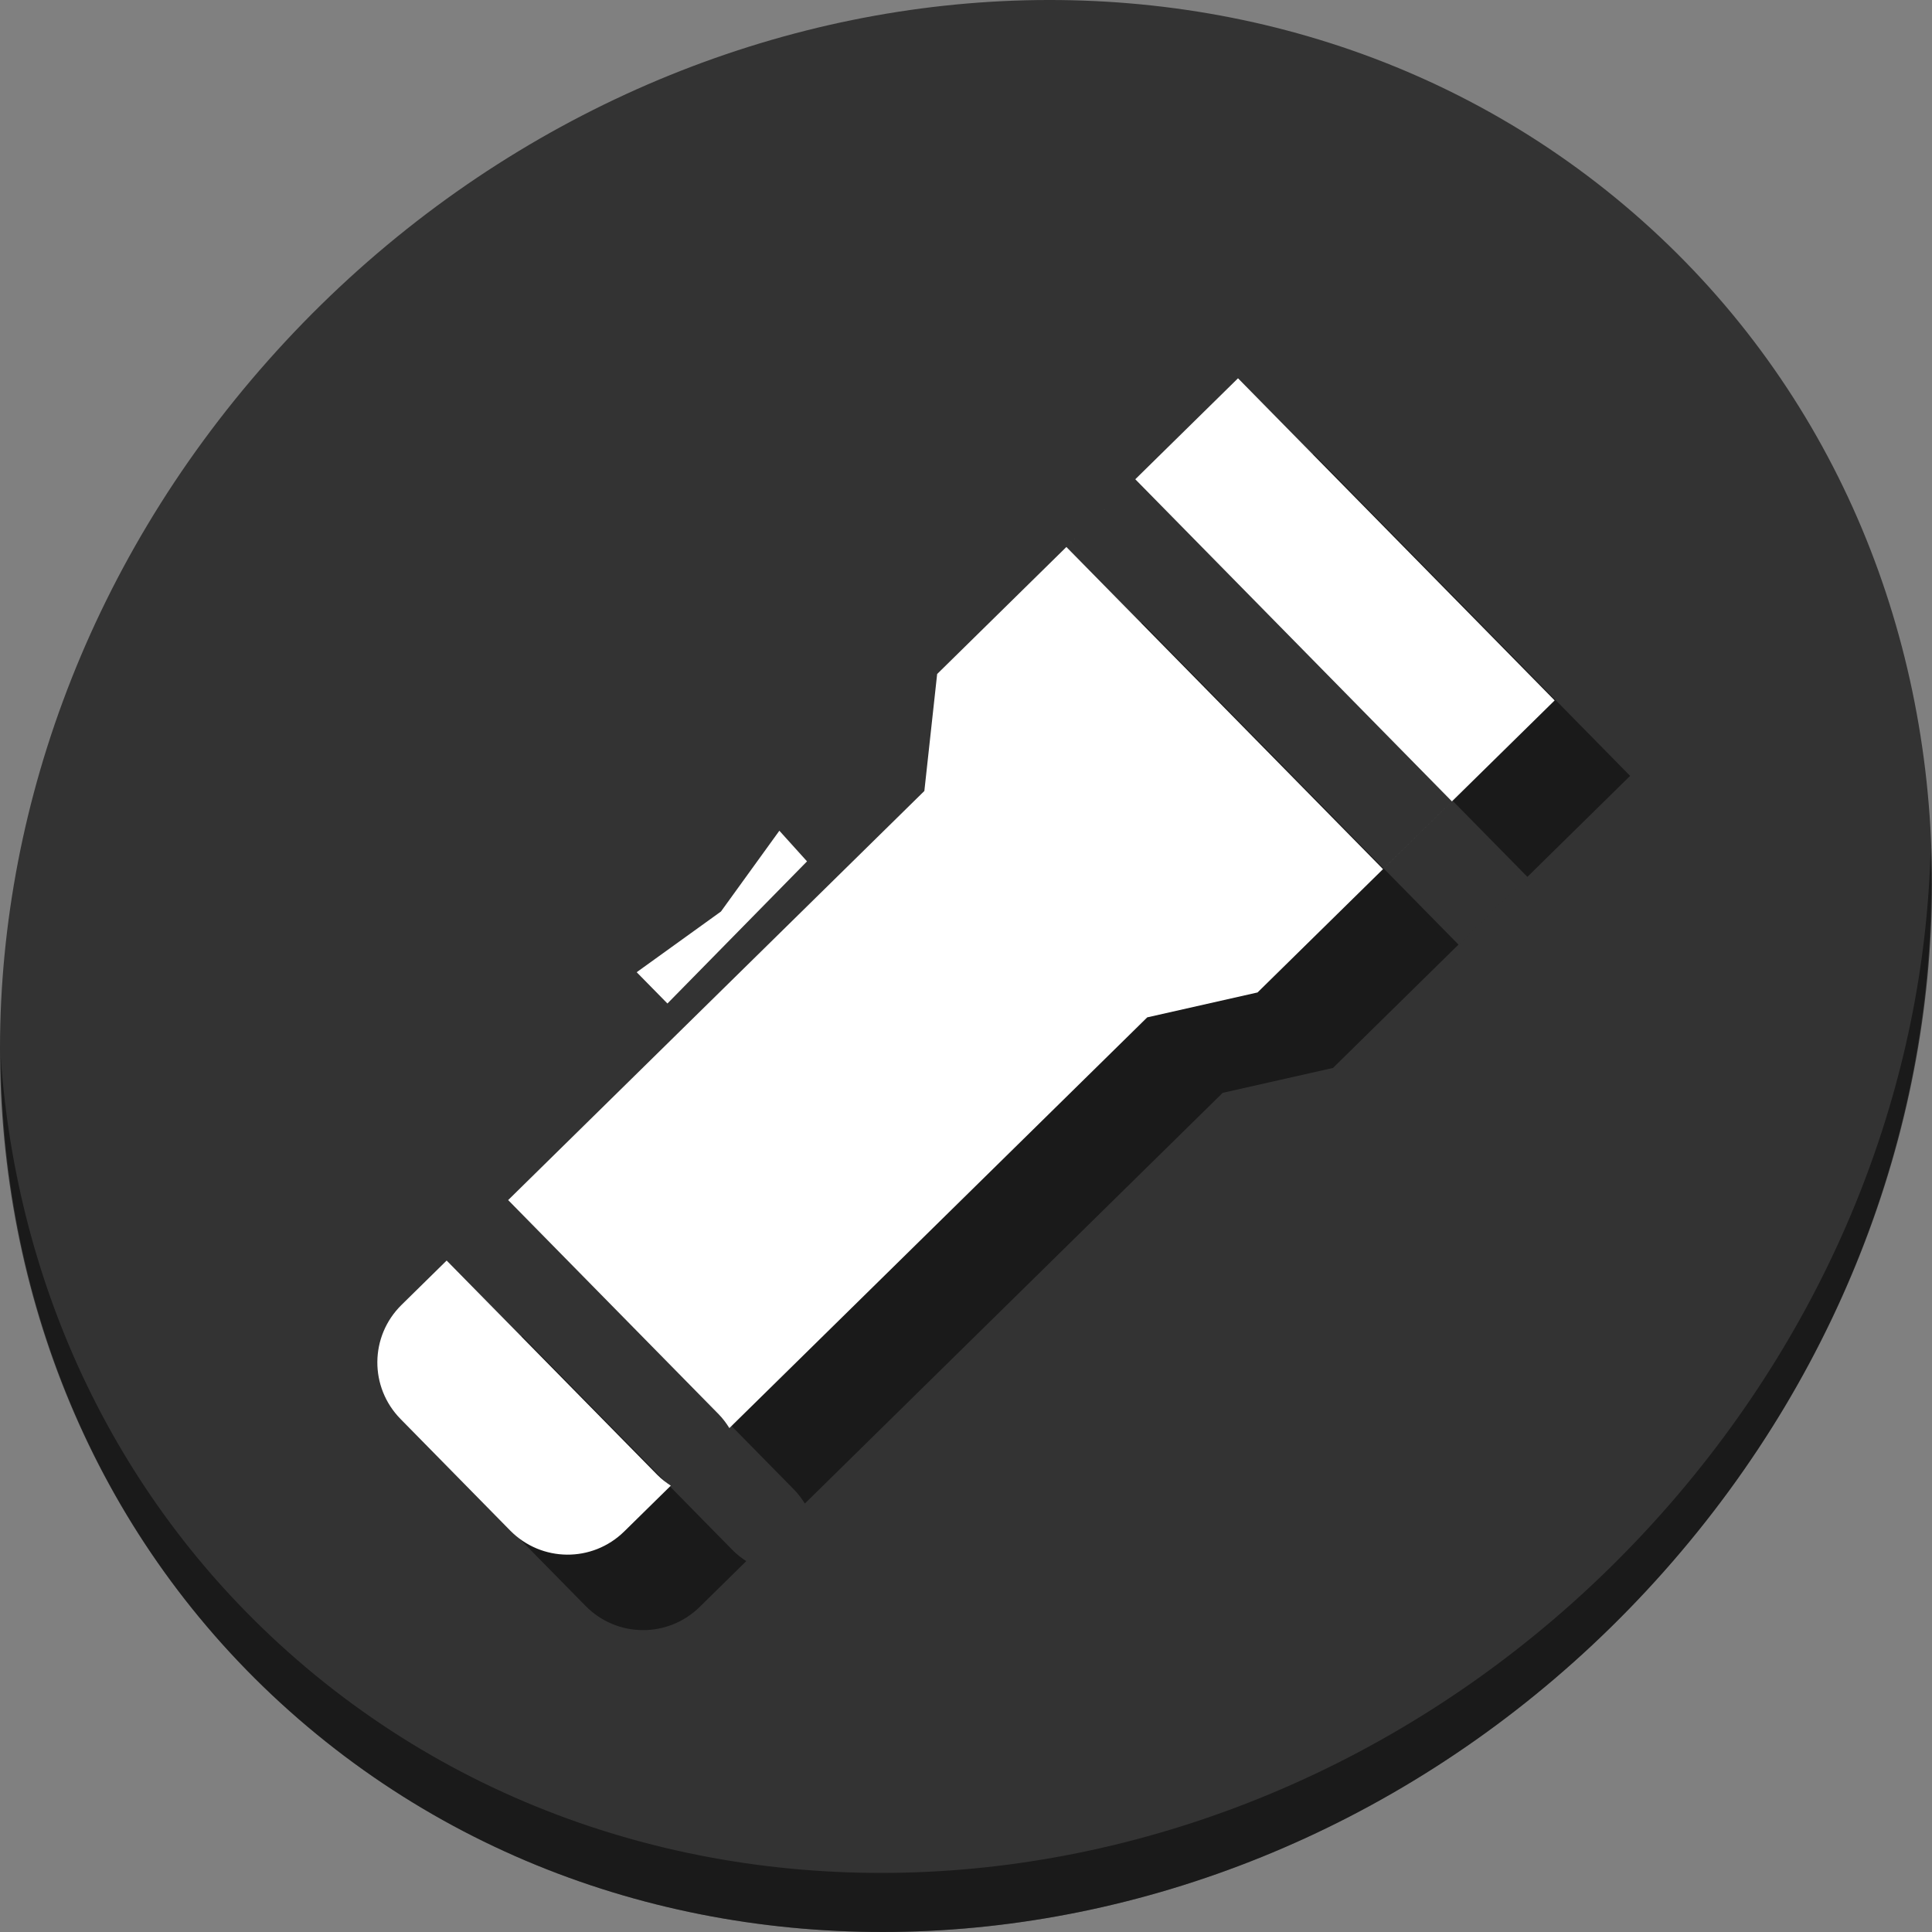 <?xml version="1.0" encoding="UTF-8" standalone="no"?>
<!-- Created with Inkscape (http://www.inkscape.org/) -->

<svg
   xmlns:dc="http://purl.org/dc/elements/1.1/"
   xmlns:cc="http://creativecommons.org/ns#"
   xmlns:rdf="http://www.w3.org/1999/02/22-rdf-syntax-ns#"
   xmlns:svg="http://www.w3.org/2000/svg"
   xmlns="http://www.w3.org/2000/svg"
   xmlns:sodipodi="http://sodipodi.sourceforge.net/DTD/sodipodi-0.dtd"
   xmlns:inkscape="http://www.inkscape.org/namespaces/inkscape"
   width="512"
   height="512"
   id="svg2"
   version="1.1"
   inkscape:version="0.92.3 (2405546, 2018-03-11)"
   viewBox="0 0 512 512"
   sodipodi:docname="strigi.svg">
  <rect x="0" y="0" width="512" height="512" fill="#808080" stroke="none"/>
  <defs
     id="defs4">
    <linearGradient
       id="_Linear1"
       x1="0"
       y1="0"
       x2="1"
       y2="0"
       gradientUnits="userSpaceOnUse"
       gradientTransform="matrix(1.315,-4.398,3.723,1.522,-19.576,399.924)">
      <stop
         offset="0"
         style="stop-color:#ff9700;stop-opacity:1"
         id="stop36" />
      <stop
         offset="0.53"
         style="stop-color:#f48e00;stop-opacity:1"
         id="stop38" />
      <stop
         offset="1"
         style="stop-color:#ce6e00;stop-opacity:1"
         id="stop40" />
    </linearGradient>
  </defs>
  <sodipodi:namedview
     id="base"
     pagecolor="#ffffff"
     bordercolor="#666666"
     borderopacity="1.0"
     inkscape:pageopacity="0"
     inkscape:pageshadow="2"
     inkscape:zoom="0.55626454"
     inkscape:cx="426.82287"
     inkscape:cy="202.32637"
     inkscape:document-units="px"
     inkscape:current-layer="layer1"
     showgrid="false"
     inkscape:showpageshadow="false"
     borderlayer="true"
     units="px"
     fit-margin-top="0"
     fit-margin-left="0"
     fit-margin-right="0"
     fit-margin-bottom="0"
     showguides="false"
     inkscape:window-width="1366"
     inkscape:window-height="711"
     inkscape:window-x="0"
     inkscape:window-y="28"
     inkscape:window-maximized="1">
    <sodipodi:guide
       position="-6.6748425e-06,48"
       orientation="48,0"
       id="guide4120"
       inkscape:locked="false" />
    <sodipodi:guide
       position="-6.6748425e-06,2.2810037e-05"
       orientation="0,48"
       id="guide4122"
       inkscape:locked="false" />
    <sodipodi:guide
       position="48,2.2810037e-05"
       orientation="-48,0"
       id="guide4124"
       inkscape:locked="false" />
    <sodipodi:guide
       position="48,48"
       orientation="0,-48"
       id="guide4126"
       inkscape:locked="false" />
    <sodipodi:guide
       position="4,44"
       orientation="40,0"
       id="guide4138"
       inkscape:locked="false" />
    <sodipodi:guide
       position="4,4"
       orientation="0,40"
       id="guide4140"
       inkscape:locked="false" />
    <sodipodi:guide
       position="44,4"
       orientation="-40,0"
       id="guide4142"
       inkscape:locked="false" />
    <sodipodi:guide
       position="44,44"
       orientation="0,-40"
       id="guide4144"
       inkscape:locked="false" />
    <sodipodi:guide
       position="7,48"
       orientation="40,0"
       id="guide4148"
       inkscape:locked="false" />
    <sodipodi:guide
       position="7,8"
       orientation="0,34"
       id="guide4150"
       inkscape:locked="false" />
    <sodipodi:guide
       position="41,8"
       orientation="-40,0"
       id="guide4152"
       inkscape:locked="false" />
    <sodipodi:guide
       position="41,48"
       orientation="0,-34"
       id="guide4154"
       inkscape:locked="false" />
    <sodipodi:guide
       position="15,33"
       orientation="18,0"
       id="guide4158"
       inkscape:locked="false" />
    <sodipodi:guide
       position="15,15"
       orientation="0,18"
       id="guide4160"
       inkscape:locked="false" />
    <sodipodi:guide
       position="33,15"
       orientation="-18,0"
       id="guide4162"
       inkscape:locked="false" />
    <sodipodi:guide
       position="33,33"
       orientation="0,-18"
       id="guide4164"
       inkscape:locked="false" />
    <sodipodi:guide
       position="2,44"
       orientation="40,0"
       id="guide3279"
       inkscape:locked="false" />
    <sodipodi:guide
       position="2,4"
       orientation="0,44"
       id="guide3281"
       inkscape:locked="false" />
    <sodipodi:guide
       position="46,4"
       orientation="-40,0"
       id="guide3283"
       inkscape:locked="false" />
    <sodipodi:guide
       position="46,44"
       orientation="0,-44"
       id="guide3285"
       inkscape:locked="false" />
  </sodipodi:namedview>
  <g
     inkscape:label="Capa 1"
     inkscape:groupmode="layer"
     id="layer1"
     transform="translate(38.119,8.733)">
    <g
       id="g894">
      <path
         style="fill:#333333;fill-opacity:1;stroke-width:11.11"
         inkscape:connector-curvature="0"
         d="M 394.794,47.741 C 496.987,136.316 500.621,297.441 402.911,407.64 305.201,517.839 143.16,535.368 40.968,446.793 -61.225,358.219 -64.859,197.093 32.851,86.894 130.561,-23.305 292.601,-40.834 394.794,47.741 Z"
         id="path870" />
      <path
         style="opacity:1;fill:#000000;fill-opacity:0.49;stroke-width:11.11"
         inkscape:connector-curvature="0"
         d="m 473.516,216.171 c -1.551,61.312 -25.161,124.155 -70.966,175.814 -97.71,110.199 -259.75,127.728 -361.943,39.153 -47.899,-41.516 -74.229,-98.948 -78.532,-159.642 0.605,66.357 26.924,130.253 78.885,175.29 102.193,88.575 264.241,71.037 361.943,-39.153 49.705,-56.058 73.005,-125.291 70.613,-191.462 z"
         id="path872" />
      <g
         style="fill:#000000;fill-opacity:0.49"
         id="g76"
         transform="translate(19.998,20.001)">
        <path
           inkscape:connector-curvature="0"
           id="path72"
           d="m 175.753,219.538 -7.33,-8.12 -15.477,21.408 -22.337,16.087 8.15,8.292 z"
           style="fill:#000000;fill-rule:evenodd;stroke:none;stroke-width:2.604px;stroke-linecap:butt;stroke-linejoin:miter;stroke-opacity:1;fill-opacity:0.49" />
        <path
           id="path74"
           transform="translate(-38.119,-8.733)"
           d="m 328.088,100.248 -27.223,26.76 83.91,85.367 -18.262,17.949 -83.908,-85.367 18.26,-17.949 -52.508,51.611 -3.391,30.998 -110.297,108.414 55.791,56.758 c 1.132,1.152 2.037,2.396 2.834,3.668 L 304.029,269.611 333.264,263.01 412,185.617 Z m -209.721,233.809 -11.949,11.746 c -8.452,8.308 -8.568,21.802 -0.26,30.254 l 29.021,29.525 c 8.308,8.452 21.802,8.57 30.254,0.262 l 12.338,-12.129 c -1.258,-0.818 -2.481,-1.748 -3.613,-2.9 z"
           style="fill:#000000;fill-opacity:0.49;stroke:none;stroke-width:27.679;stroke-linecap:round;stroke-miterlimit:4;stroke-dasharray:none;stroke-opacity:1"
           inkscape:connector-curvature="0" />
      </g>
      <g
         transform="translate(-0.002,0.001)"
         id="g70">
        <path
           style="fill:#ffffff;fill-rule:evenodd;stroke:none;stroke-width:2.604px;stroke-linecap:butt;stroke-linejoin:miter;stroke-opacity:1"
           d="m 175.753,219.538 -7.33,-8.12 -15.477,21.408 -22.337,16.087 8.15,8.292 z"
           id="path3428"
           inkscape:connector-curvature="0" />
        <path
           inkscape:connector-curvature="0"
           style="fill:#ffffff;fill-opacity:1;stroke:none;stroke-width:27.679;stroke-linecap:round;stroke-miterlimit:4;stroke-dasharray:none;stroke-opacity:1"
           d="m 328.088,100.248 -27.223,26.76 83.91,85.367 -18.262,17.949 -83.908,-85.367 18.26,-17.949 -52.508,51.611 -3.391,30.998 -110.297,108.414 55.791,56.758 c 1.132,1.152 2.037,2.396 2.834,3.668 L 304.029,269.611 333.264,263.01 412,185.617 Z m -209.721,233.809 -11.949,11.746 c -8.452,8.308 -8.568,21.802 -0.26,30.254 l 29.021,29.525 c 8.308,8.452 21.802,8.57 30.254,0.262 l 12.338,-12.129 c -1.258,-0.818 -2.481,-1.748 -3.613,-2.9 z"
           transform="translate(-38.119,-8.733)"
           id="rect3363" />
      </g>
    </g>
  </g>
</svg>
